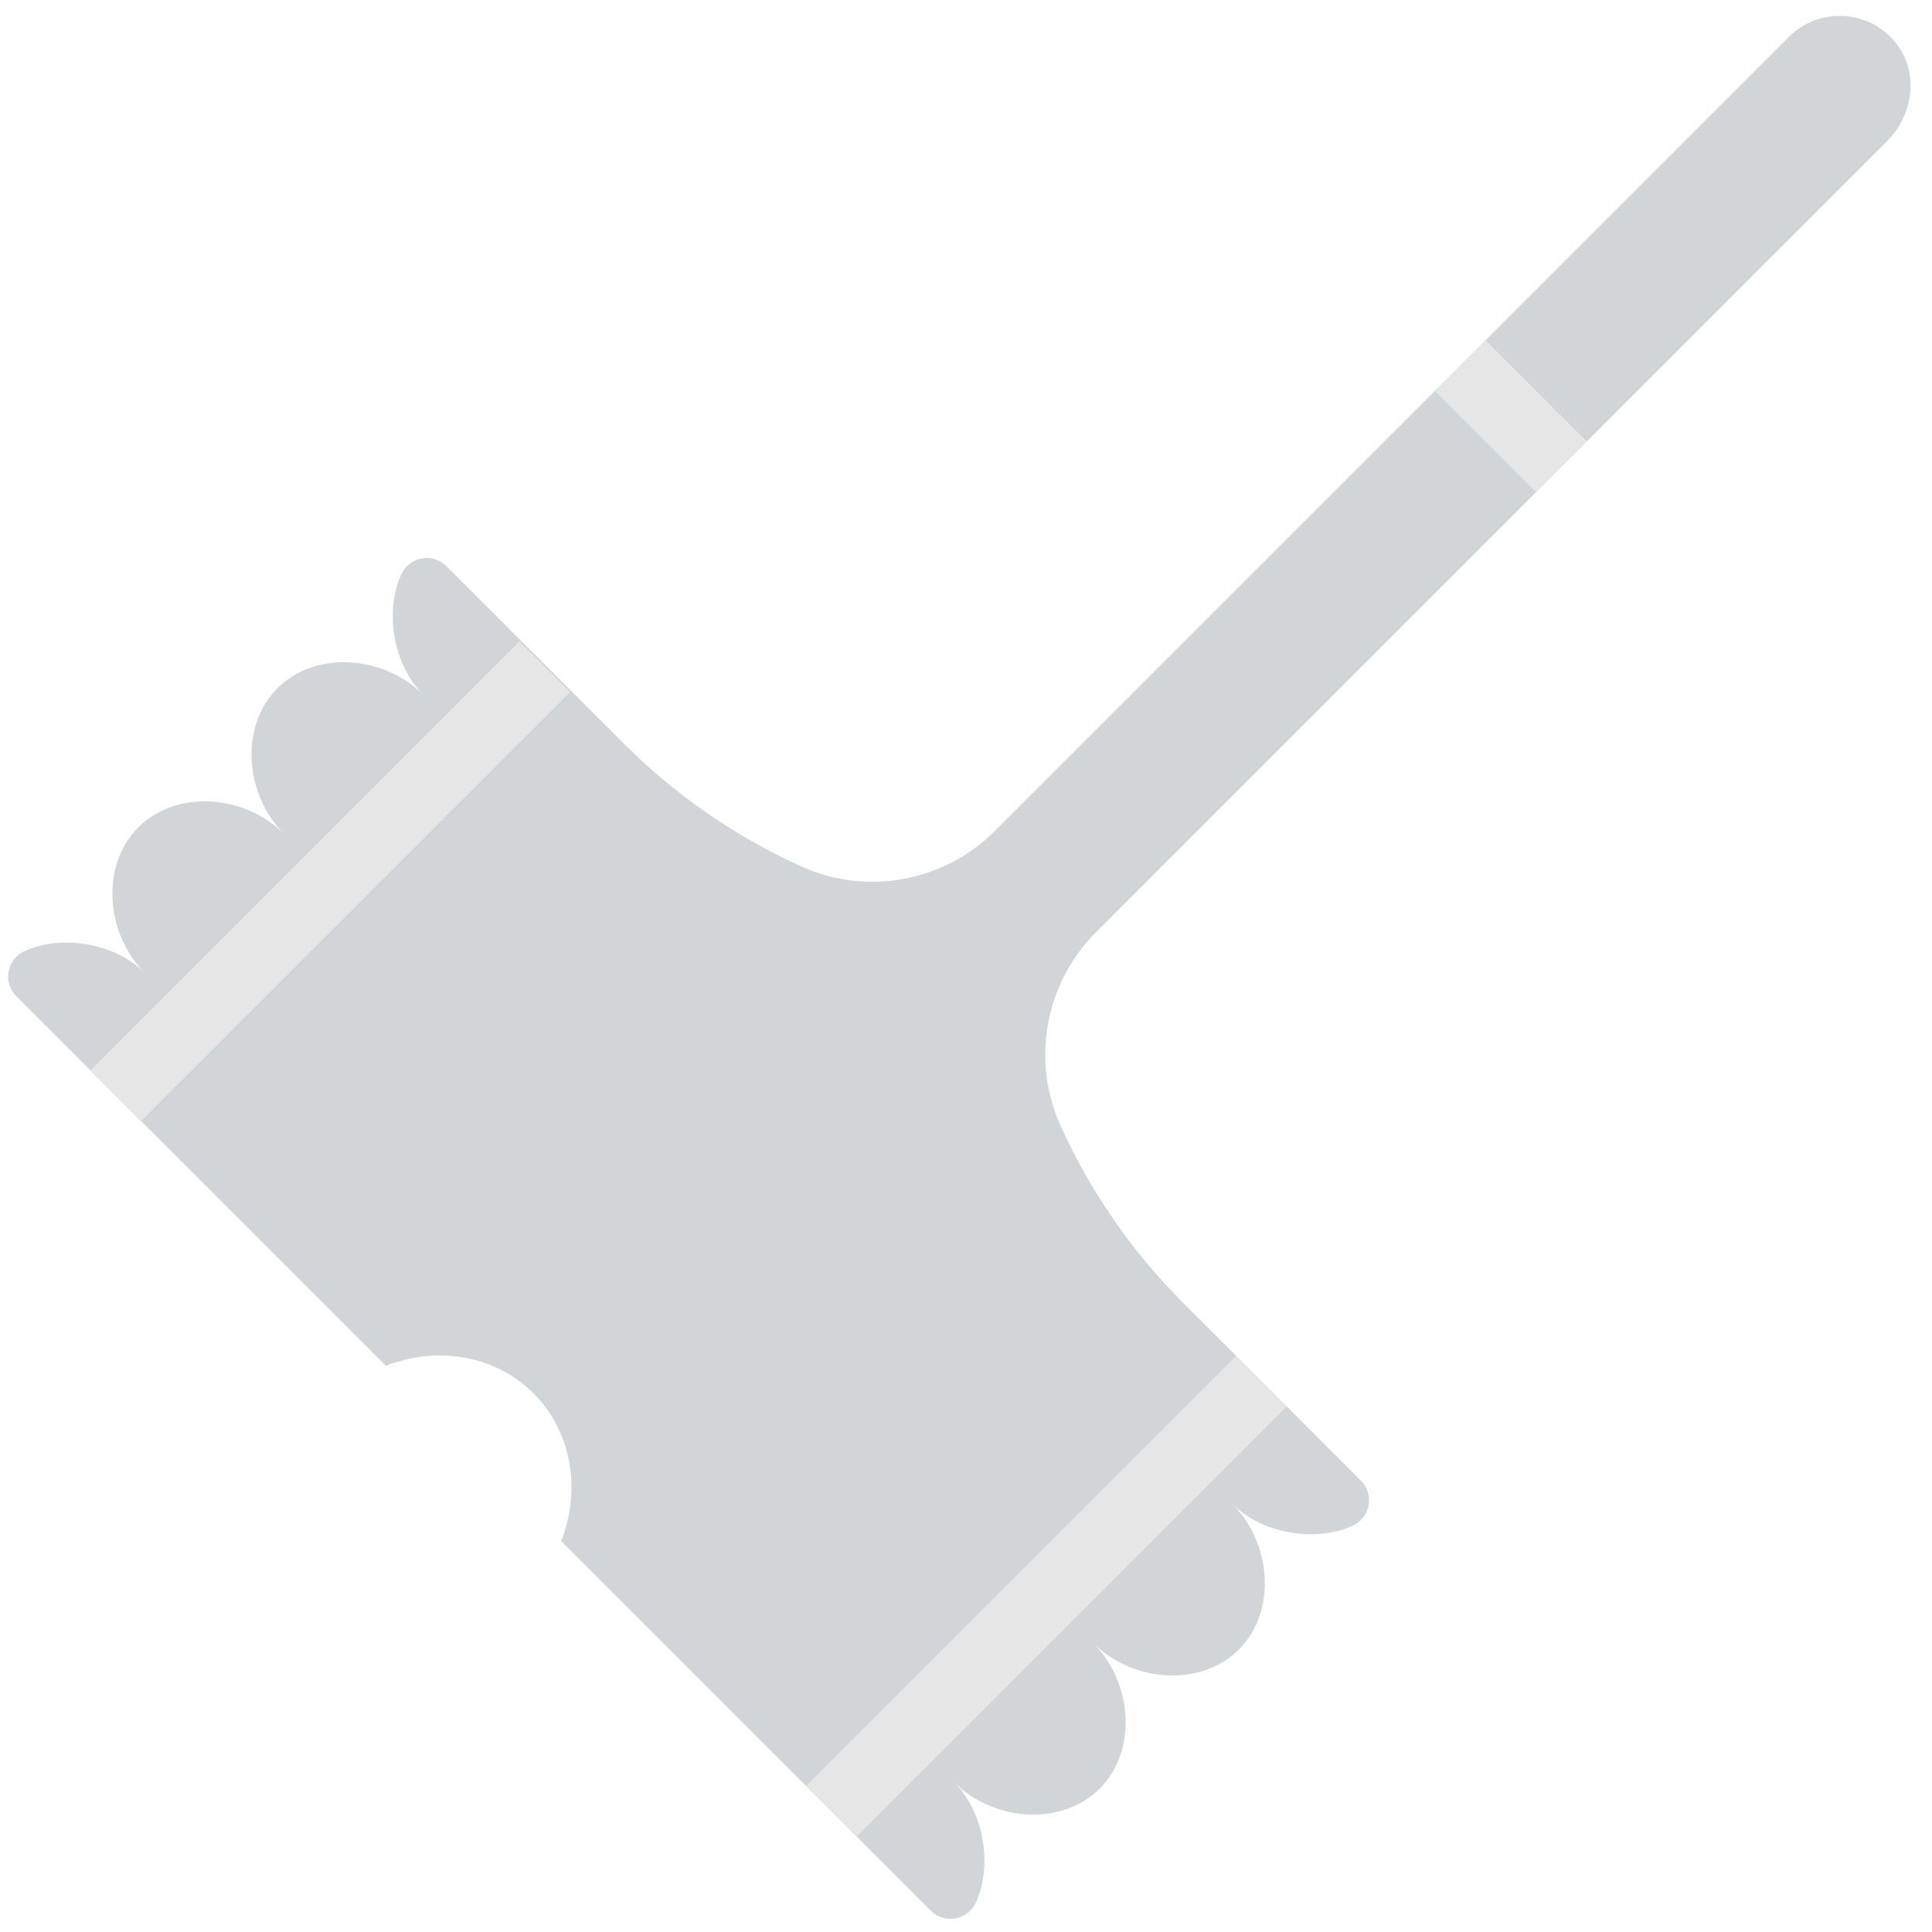 <?xml version="1.0" encoding="UTF-8" standalone="no"?>
<svg width="54px" height="54px" viewBox="0 0 54 54" version="1.1" xmlns="http://www.w3.org/2000/svg" xmlns:xlink="http://www.w3.org/1999/xlink" xmlns:sketch="http://www.bohemiancoding.com/sketch/ns">
    <!-- Generator: Sketch 3.2.2 (9983) - http://www.bohemiancoding.com/sketch -->
    <title>163 - Meat Tenderizer (Flat)</title>
    <desc>Created with Sketch.</desc>
    <defs></defs>
    <g id="Page-1" stroke="none" stroke-width="1" fill="none" fill-rule="evenodd" sketch:type="MSPage">
        <g id="163---Meat-Tenderizer-(Flat)" sketch:type="MSLayerGroup">
            <path d="M7.756,19.234 C6.681,20.309 6.85,22.218 7.933,23.3 C6.85,22.218 4.942,22.049 3.867,23.124 C2.792,24.198 2.961,26.107 4.044,27.189 C3.222,26.367 1.756,26.11 0.7,26.576 C0.196,26.798 0.065,27.453 0.454,27.843 L4.703,32.092 C5.998,33.387 10.787,38.176 10.787,38.176 C12.187,37.62 13.825,37.867 14.894,38.929 C14.907,38.941 14.919,38.954 14.932,38.967 C15.993,40.035 16.24,41.673 15.685,43.073 C15.685,43.073 20.474,47.862 21.769,49.157 L26.018,53.406 C26.407,53.795 27.062,53.665 27.284,53.161 C27.751,52.104 27.493,50.639 26.671,49.817 C27.753,50.899 29.662,51.068 30.737,49.993 C31.812,48.919 31.643,47.01 30.56,45.928 C31.643,47.01 33.551,47.179 34.626,46.105 C35.701,45.03 35.532,43.121 34.449,42.039 C35.272,42.861 36.737,43.118 37.793,42.652 C38.297,42.43 38.428,41.775 38.039,41.385 L33.075,36.422 C31.646,34.993 30.485,33.318 29.649,31.478 C28.815,29.643 29.207,27.482 30.632,26.057 L52.748,3.941 C53.453,3.236 53.634,2.101 53.055,1.288 C52.321,0.257 50.863,0.169 50.006,1.026 L27.804,23.228 C26.378,24.654 24.218,25.046 22.382,24.211 C20.542,23.375 18.868,22.215 17.439,20.786 L12.475,15.822 C12.086,15.433 11.431,15.563 11.208,16.067 C10.742,17.124 11,18.589 11.822,19.411 C10.74,18.329 8.831,18.16 7.756,19.234" id="Fill-711" fill="#D2D5D7" sketch:type="MSShapeGroup"></path>
            <path d="M23.236,50.625 L35.257,38.604 M3.227,30.633 L15.227,18.633 M43.642,13.047 L40.813,10.219" id="Stroke-712" stroke="#E6E6E6" stroke-width="2" sketch:type="MSShapeGroup"></path>
        </g>
    </g>
</svg>